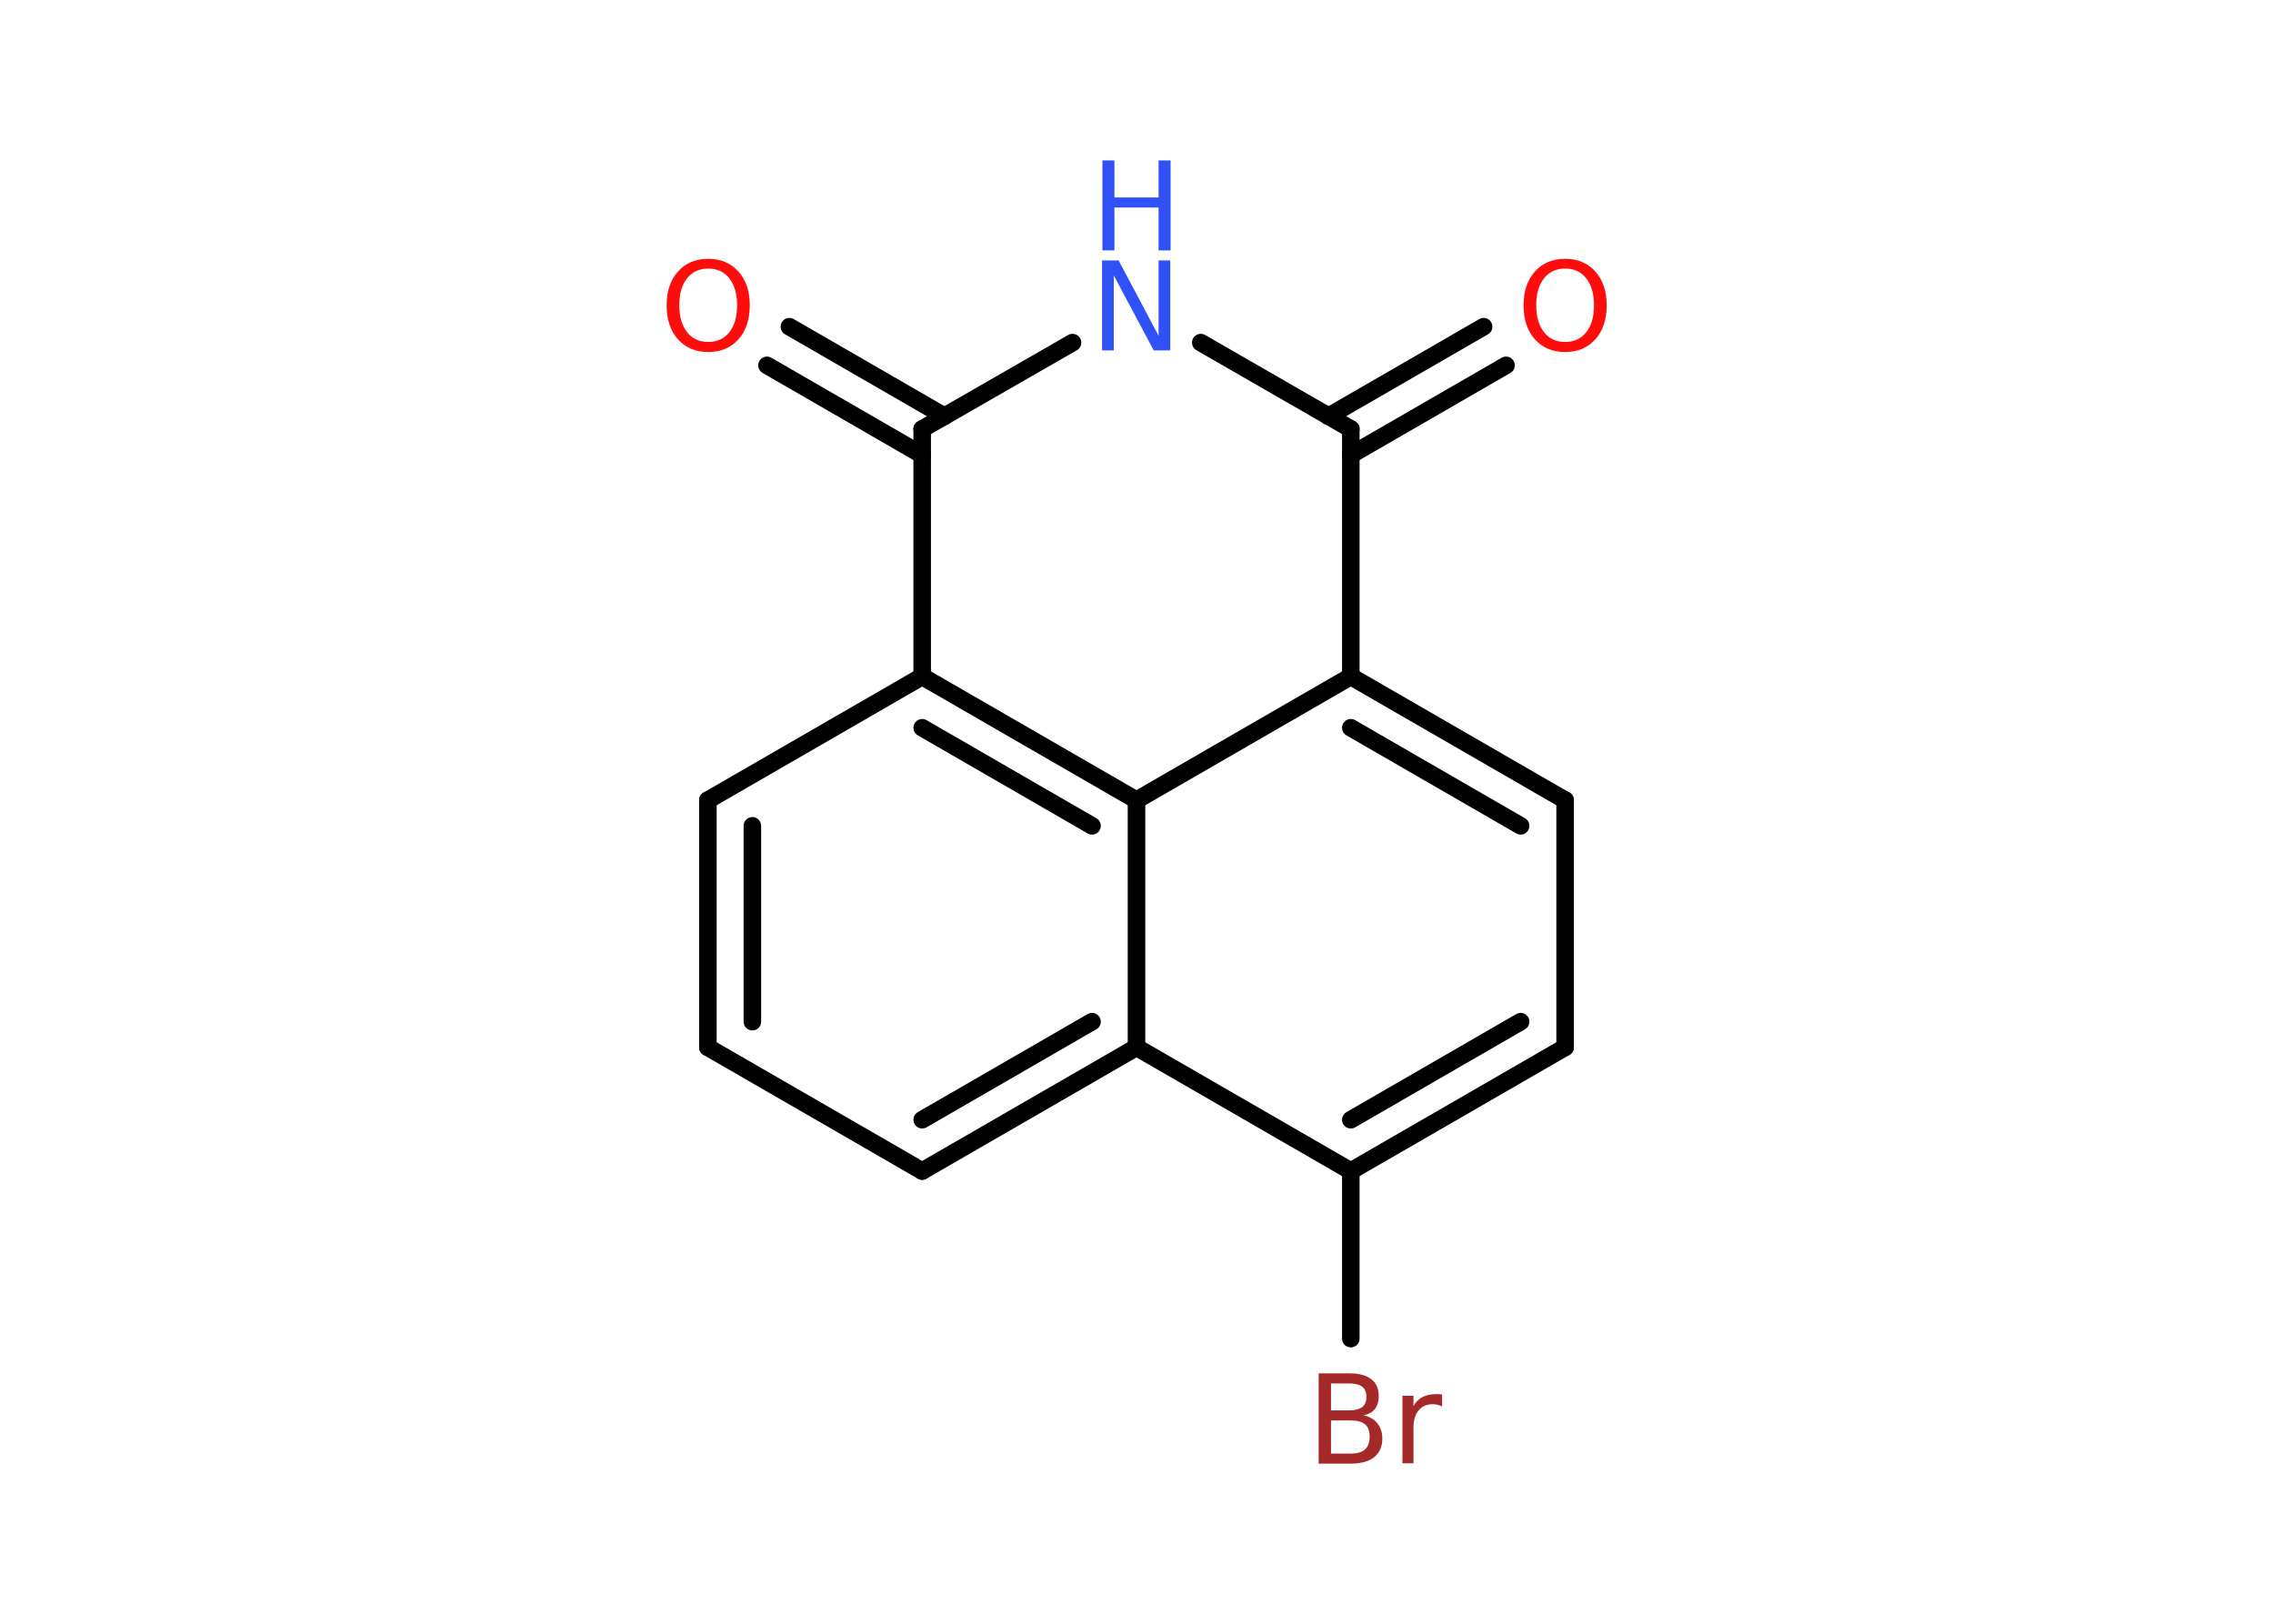 <?xml version='1.0' encoding='UTF-8'?>
<!DOCTYPE svg PUBLIC "-//W3C//DTD SVG 1.1//EN" "http://www.w3.org/Graphics/SVG/1.1/DTD/svg11.dtd">
<svg version='1.2' xmlns='http://www.w3.org/2000/svg' xmlns:xlink='http://www.w3.org/1999/xlink' width='70.0mm' height='50.0mm' viewBox='0 0 70.0 50.0'>
  <desc>Generated by the Chemistry Development Kit (http://github.com/cdk)</desc>
  <g stroke-linecap='round' stroke-linejoin='round' stroke='#000000' stroke-width='.54' fill='#FF0D0D'>
    <rect x='.0' y='.0' width='70.0' height='50.0' fill='#FFFFFF' stroke='none'/>
    <g id='mol1' class='mol'>
      <g id='mol1bnd1' class='bond'>
        <line x1='24.31' y1='10.06' x2='29.09' y2='12.82'/>
        <line x1='23.62' y1='11.25' x2='28.4' y2='14.01'/>
      </g>
      <line id='mol1bnd2' class='bond' x1='28.4' y1='13.21' x2='33.03' y2='10.55'/>
      <line id='mol1bnd3' class='bond' x1='36.98' y1='10.55' x2='41.6' y2='13.21'/>
      <g id='mol1bnd4' class='bond'>
        <line x1='40.91' y1='12.82' x2='45.69' y2='10.06'/>
        <line x1='41.6' y1='14.01' x2='46.38' y2='11.25'/>
      </g>
      <line id='mol1bnd5' class='bond' x1='41.6' y1='13.21' x2='41.6' y2='20.83'/>
      <g id='mol1bnd6' class='bond'>
        <line x1='48.2' y1='24.64' x2='41.6' y2='20.83'/>
        <line x1='46.83' y1='25.43' x2='41.6' y2='22.41'/>
      </g>
      <line id='mol1bnd7' class='bond' x1='48.2' y1='24.64' x2='48.2' y2='32.25'/>
      <g id='mol1bnd8' class='bond'>
        <line x1='41.6' y1='36.06' x2='48.2' y2='32.25'/>
        <line x1='41.6' y1='34.48' x2='46.83' y2='31.46'/>
      </g>
      <line id='mol1bnd9' class='bond' x1='41.6' y1='36.06' x2='41.6' y2='41.22'/>
      <line id='mol1bnd10' class='bond' x1='41.6' y1='36.06' x2='35.0' y2='32.25'/>
      <g id='mol1bnd11' class='bond'>
        <line x1='28.4' y1='36.06' x2='35.0' y2='32.25'/>
        <line x1='28.4' y1='34.48' x2='33.63' y2='31.46'/>
      </g>
      <line id='mol1bnd12' class='bond' x1='28.4' y1='36.06' x2='21.8' y2='32.25'/>
      <g id='mol1bnd13' class='bond'>
        <line x1='21.8' y1='24.64' x2='21.8' y2='32.25'/>
        <line x1='23.17' y1='25.43' x2='23.17' y2='31.46'/>
      </g>
      <line id='mol1bnd14' class='bond' x1='21.8' y1='24.64' x2='28.4' y2='20.83'/>
      <line id='mol1bnd15' class='bond' x1='28.4' y1='13.21' x2='28.4' y2='20.83'/>
      <g id='mol1bnd16' class='bond'>
        <line x1='35.0' y1='24.64' x2='28.4' y2='20.83'/>
        <line x1='33.63' y1='25.43' x2='28.4' y2='22.41'/>
      </g>
      <line id='mol1bnd17' class='bond' x1='41.6' y1='20.83' x2='35.0' y2='24.64'/>
      <line id='mol1bnd18' class='bond' x1='35.0' y1='32.25' x2='35.0' y2='24.64'/>
      <path id='mol1atm1' class='atom' d='M21.81 8.27q-.41 .0 -.65 .3q-.24 .3 -.24 .83q.0 .52 .24 .83q.24 .3 .65 .3q.41 .0 .65 -.3q.24 -.3 .24 -.83q.0 -.52 -.24 -.83q-.24 -.3 -.65 -.3zM21.81 7.97q.58 .0 .93 .39q.35 .39 .35 1.04q.0 .66 -.35 1.05q-.35 .39 -.93 .39q-.58 .0 -.93 -.39q-.35 -.39 -.35 -1.05q.0 -.65 .35 -1.04q.35 -.39 .93 -.39z' stroke='none'/>
      <g id='mol1atm3' class='atom'>
        <path d='M33.95 8.02h.5l1.23 2.32v-2.32h.36v2.77h-.51l-1.23 -2.31v2.31h-.36v-2.77z' stroke='none' fill='#3050F8'/>
        <path d='M33.95 4.94h.37v1.14h1.36v-1.14h.37v2.77h-.37v-1.32h-1.36v1.32h-.37v-2.77z' stroke='none' fill='#3050F8'/>
      </g>
      <path id='mol1atm5' class='atom' d='M48.2 8.27q-.41 .0 -.65 .3q-.24 .3 -.24 .83q.0 .52 .24 .83q.24 .3 .65 .3q.41 .0 .65 -.3q.24 -.3 .24 -.83q.0 -.52 -.24 -.83q-.24 -.3 -.65 -.3zM48.2 7.97q.58 .0 .93 .39q.35 .39 .35 1.04q.0 .66 -.35 1.05q-.35 .39 -.93 .39q-.58 .0 -.93 -.39q-.35 -.39 -.35 -1.05q.0 -.65 .35 -1.04q.35 -.39 .93 -.39z' stroke='none'/>
      <path id='mol1atm10' class='atom' d='M40.99 43.74v1.02h.6q.31 .0 .45 -.13q.14 -.13 .14 -.39q.0 -.26 -.14 -.38q-.14 -.12 -.45 -.12h-.6zM40.99 42.6v.83h.55q.27 .0 .41 -.1q.13 -.1 .13 -.32q.0 -.21 -.13 -.31q-.13 -.1 -.41 -.1h-.55zM40.62 42.29h.95q.43 .0 .66 .18q.23 .18 .23 .51q.0 .26 -.12 .41q-.12 .15 -.35 .19q.28 .06 .43 .25q.15 .19 .15 .47q.0 .37 -.25 .57q-.25 .2 -.72 .2h-.99v-2.77zM44.41 43.31q-.06 -.03 -.13 -.05q-.07 -.02 -.15 -.02q-.29 .0 -.44 .19q-.16 .19 -.16 .54v1.09h-.34v-2.08h.34v.32q.1 -.19 .28 -.28q.17 -.09 .42 -.09q.04 .0 .08 .0q.04 .0 .1 .01v.35z' stroke='none' fill='#A62929'/>
    </g>
  </g>
</svg>
